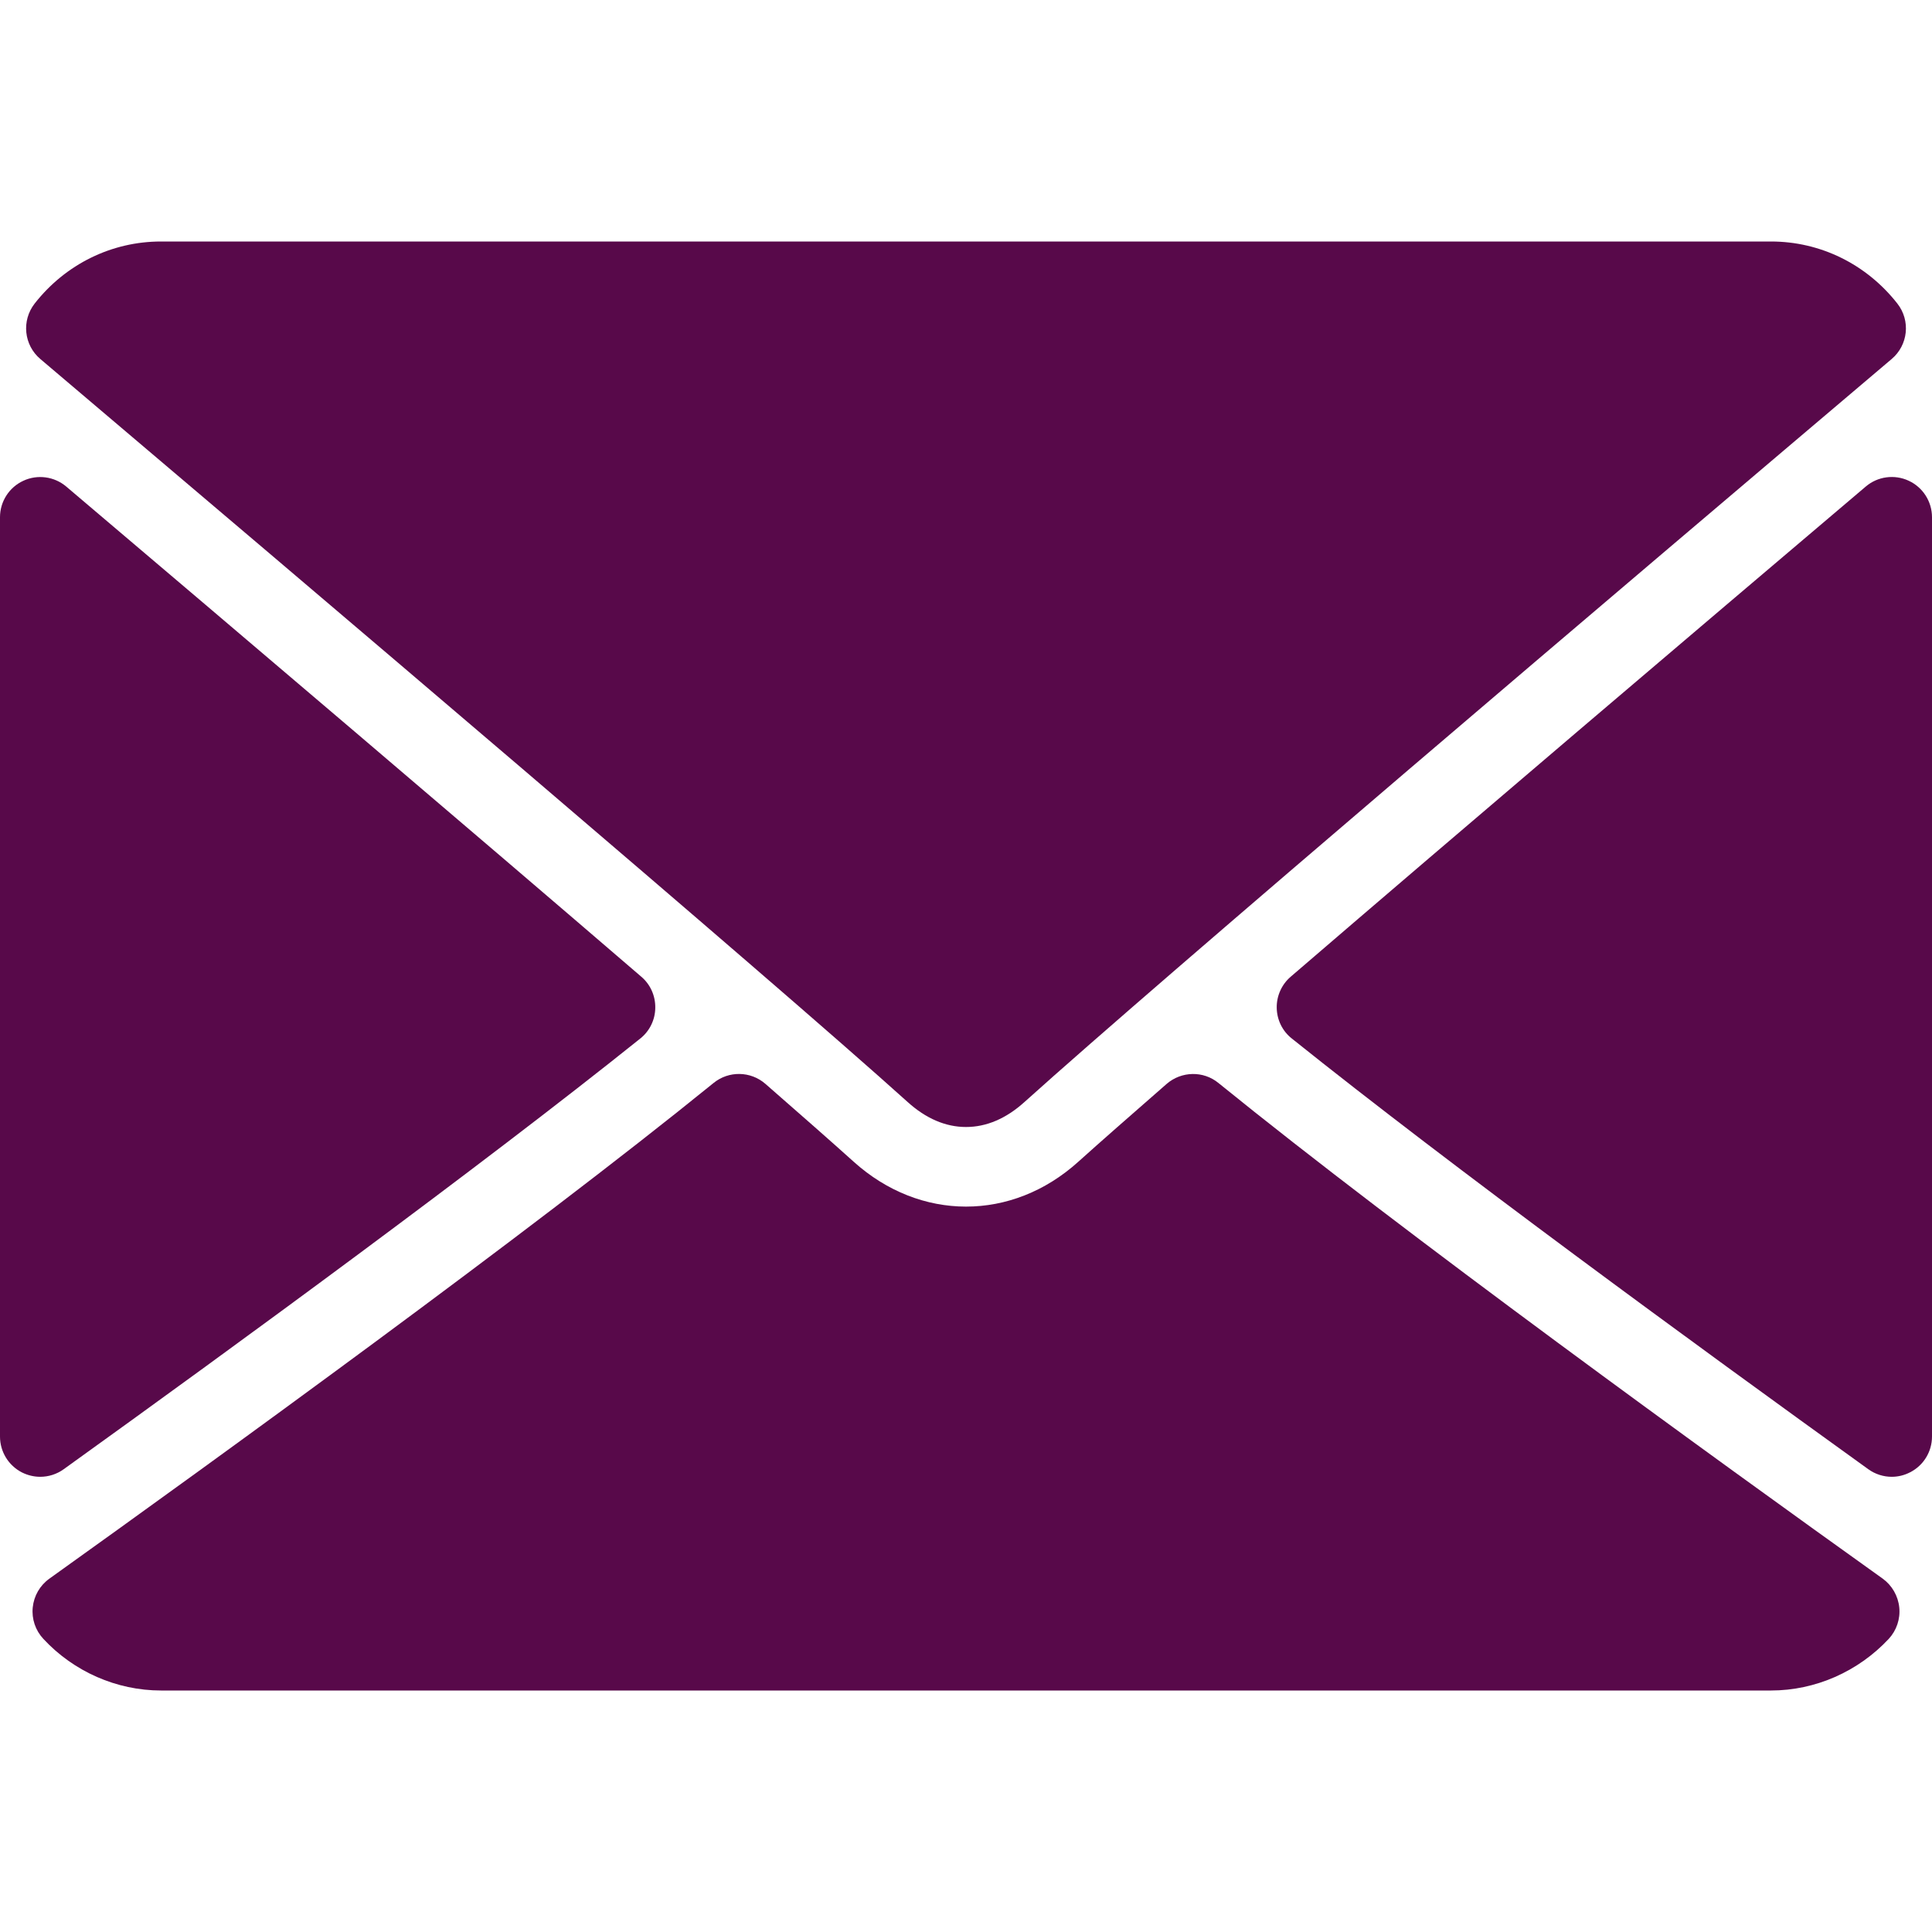 <svg width="18" height="18" viewBox="0 0 18 18" fill="none" xmlns="http://www.w3.org/2000/svg">
<g clip-path="url(#clip0)">
<path d="M0.376 3.345C2.846 5.438 7.181 9.118 8.455 10.266C8.626 10.421 8.81 10.5 9 10.5C9.19 10.5 9.373 10.422 9.544 10.268C10.819 9.119 15.154 5.438 17.624 3.345C17.778 3.215 17.802 2.987 17.677 2.828C17.389 2.461 16.96 2.25 16.5 2.25H1.5C1.04 2.25 0.611 2.461 0.323 2.828C0.199 2.987 0.222 3.215 0.376 3.345Z" fill="#58094A"/>
<path d="M17.783 4.479C17.65 4.417 17.493 4.439 17.383 4.533C15.765 5.905 13.633 7.717 12.025 9.1C11.941 9.172 11.893 9.279 11.895 9.39C11.897 9.502 11.948 9.607 12.036 9.676C13.53 10.873 15.781 12.518 17.406 13.688C17.471 13.735 17.548 13.759 17.625 13.759C17.684 13.759 17.742 13.745 17.796 13.717C17.922 13.653 18 13.524 18 13.384V4.819C18 4.673 17.915 4.54 17.783 4.479Z" fill="#58094A"/>
<path d="M0.594 13.688C2.22 12.519 4.471 10.873 5.965 9.676C6.052 9.607 6.104 9.502 6.105 9.39C6.107 9.279 6.06 9.172 5.975 9.1C4.367 7.717 2.235 5.905 0.617 4.533C0.506 4.439 0.349 4.418 0.218 4.479C0.085 4.54 0 4.673 0 4.819V13.384C0 13.525 0.079 13.654 0.204 13.718C0.258 13.745 0.316 13.759 0.375 13.759C0.452 13.759 0.529 13.735 0.594 13.688Z" fill="#58094A"/>
<path d="M17.541 14.708C15.97 13.585 13.079 11.491 11.352 10.09C11.212 9.975 11.008 9.979 10.87 10.098C10.531 10.394 10.247 10.643 10.046 10.824C9.429 11.381 8.572 11.381 7.953 10.823C7.753 10.643 7.469 10.393 7.131 10.098C6.993 9.978 6.789 9.975 6.648 10.09C4.928 11.486 2.032 13.583 0.46 14.708C0.372 14.771 0.316 14.868 0.305 14.976C0.294 15.083 0.33 15.19 0.404 15.269C0.687 15.574 1.087 15.75 1.5 15.75H16.5C16.913 15.75 17.312 15.574 17.597 15.269C17.67 15.19 17.706 15.083 17.695 14.976C17.684 14.869 17.628 14.771 17.541 14.708Z" fill="#58094A"/>
</g>
<defs>
<clipPath id="clip0">
<rect width="18" height="18" fill="white"/>
</clipPath>
</defs>
</svg>
